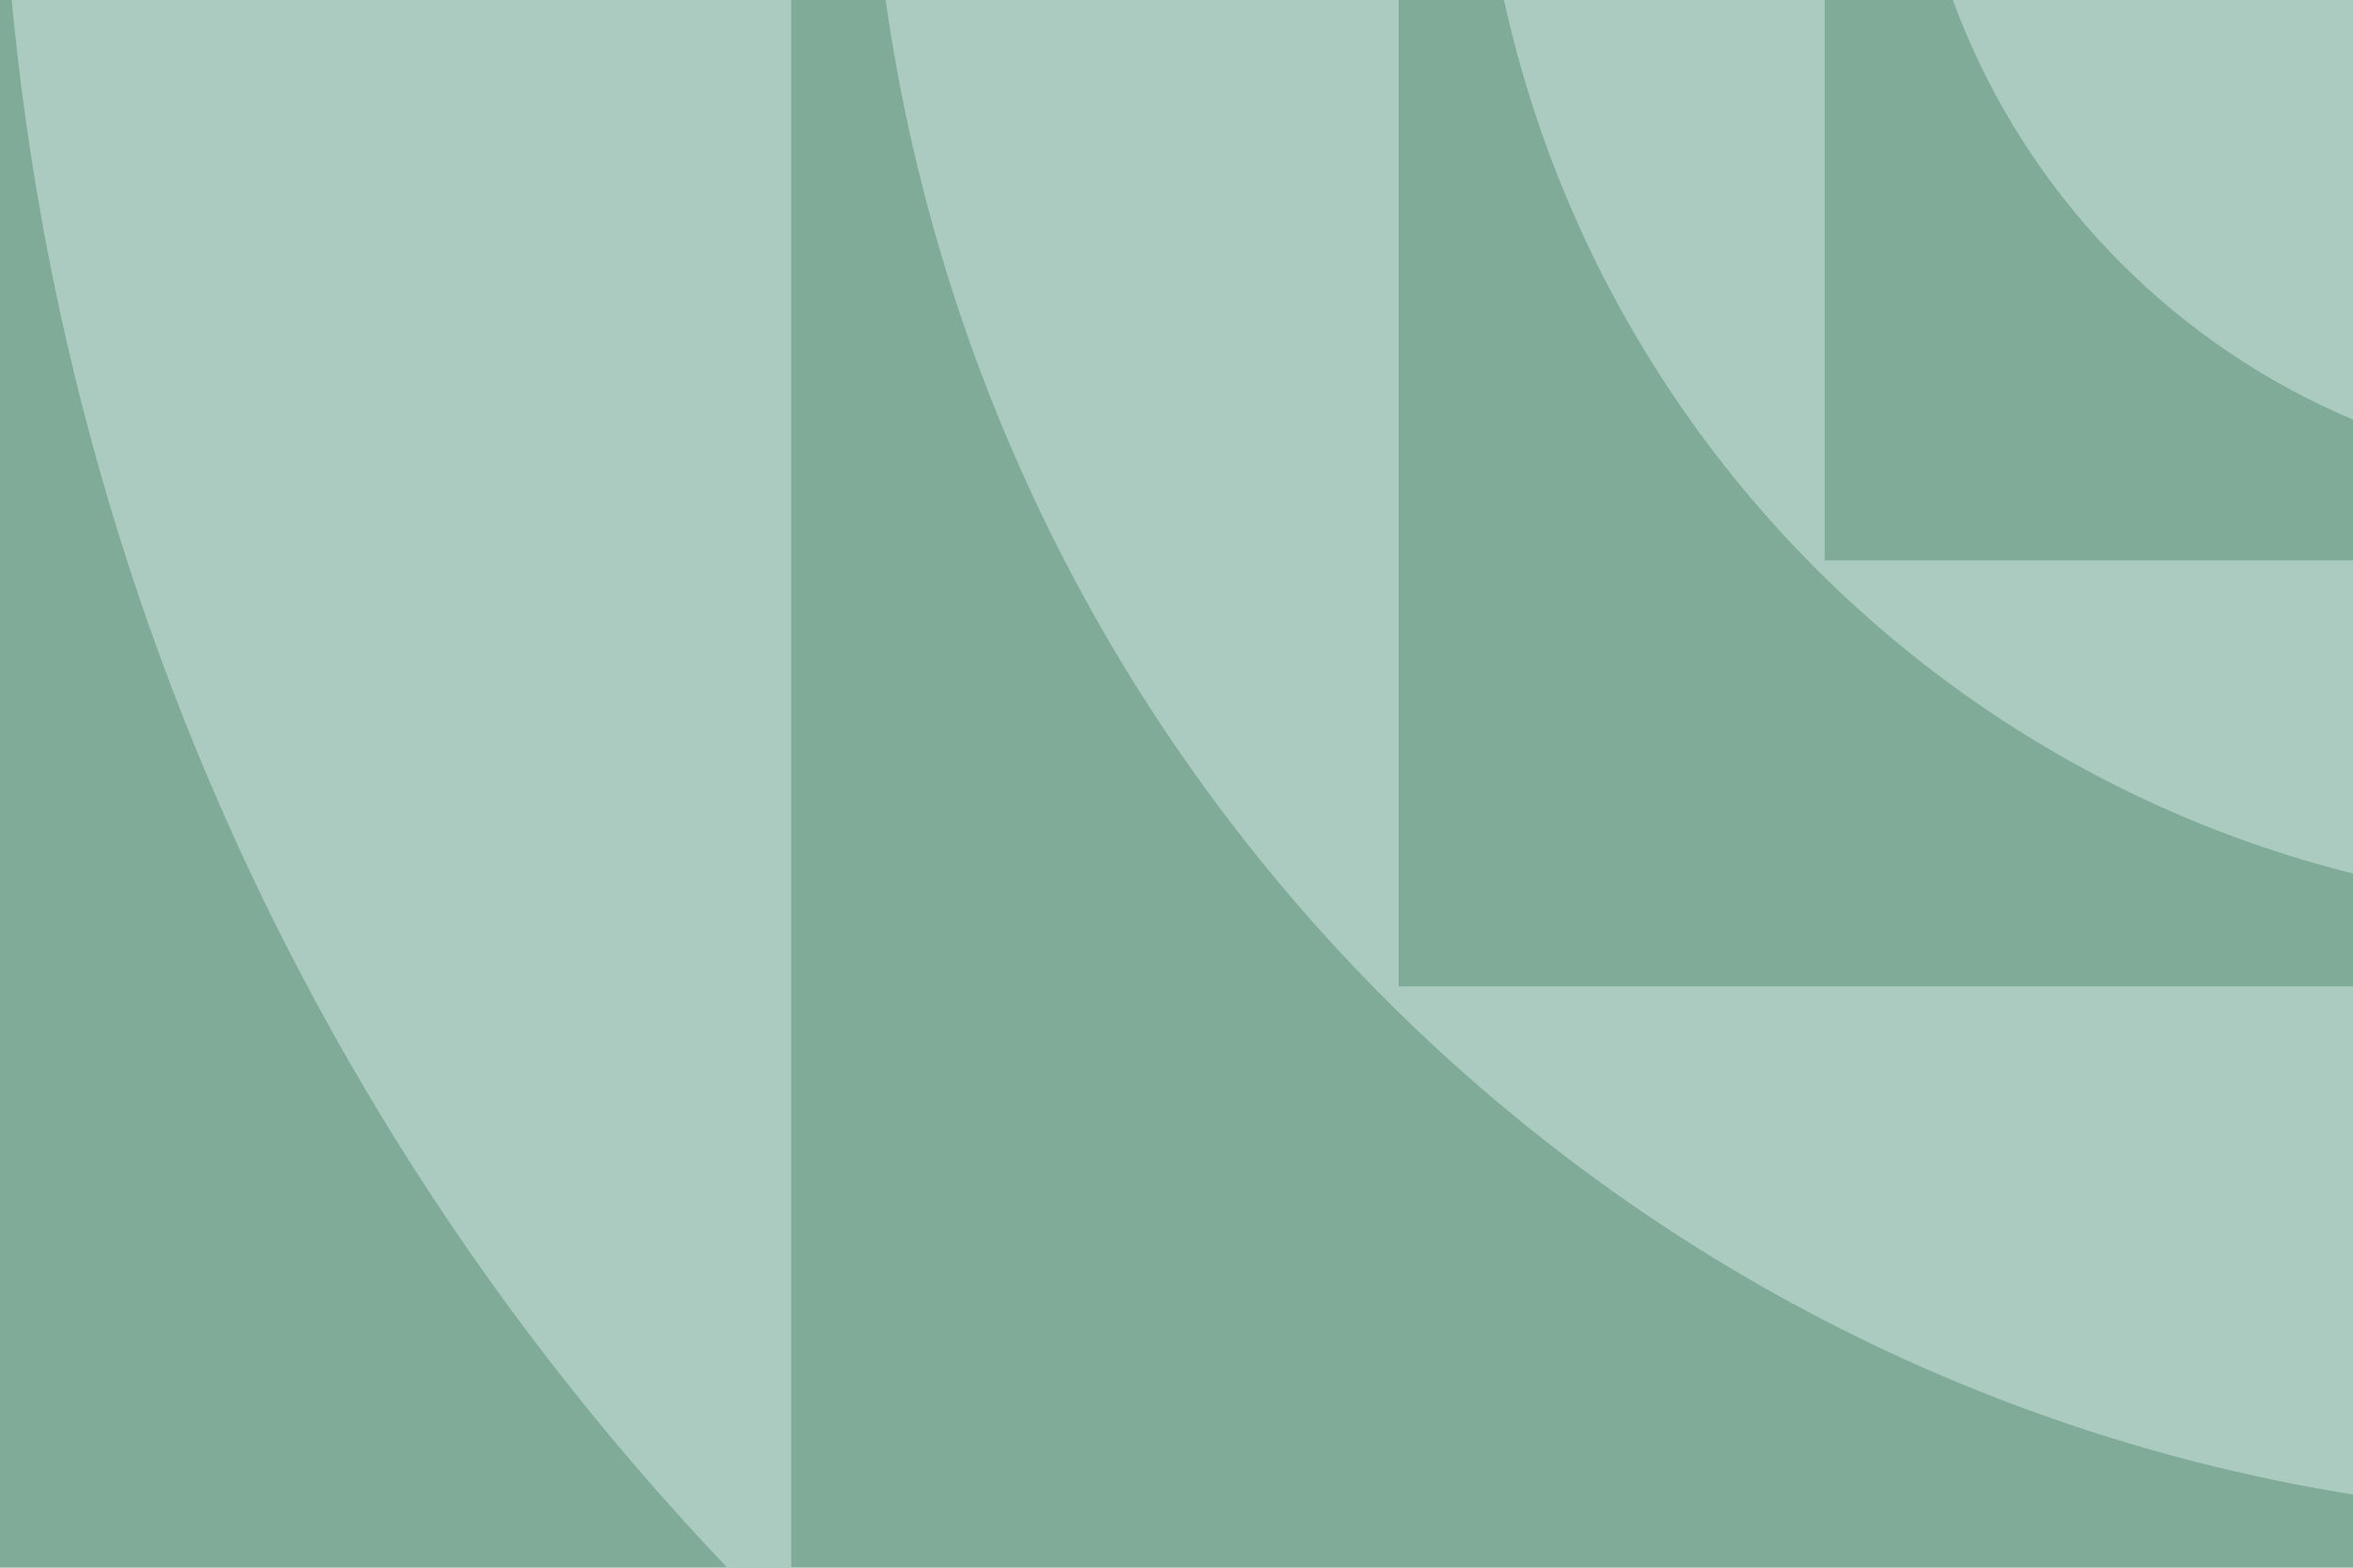 <svg width="800" height="533" viewBox="0 0 800 533" fill="none" xmlns="http://www.w3.org/2000/svg">
<g clip-path="url(#clip0_1014_718)">
<rect width="800" height="533" fill="#80AB99"/>
<path d="M895.896 161.964C759.502 161.964 648.934 51.395 648.935 -84.999C785.328 -84.999 895.896 25.57 895.896 161.964Z" fill="#ABCBC0"/>
<path d="M895.896 308.762V190.524H620.376V-84.999H502.139V-84.995C502.139 132.47 678.431 308.762 895.896 308.762Z" fill="#ABCBC0"/>
<path d="M895.896 515.753V335.361H475.54V-84.999H295.15V-84.992C295.15 246.79 564.113 515.753 895.896 515.753Z" fill="#ABCBC0"/>
<path d="M895.896 810.908L895.897 541.886H269.016V-84.999H-0.002V-84.99C-0.002 409.799 401.106 810.908 895.896 810.908Z" fill="#ABCBC0"/>
</g>
<defs>
<clipPath id="clip0_1014_718">
<rect width="800" height="533" fill="white"/>
</clipPath>
</defs>
</svg>
